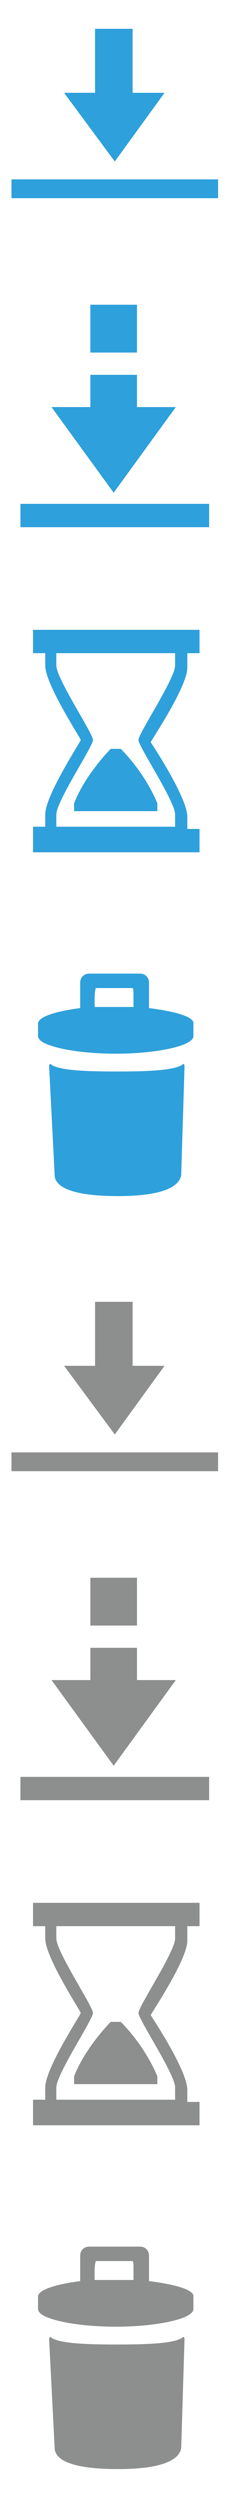 <?xml version="1.0" encoding="utf-8"?>
<!-- Generator: Adobe Illustrator 16.0.0, SVG Export Plug-In . SVG Version: 6.00 Build 0)  -->
<!DOCTYPE svg PUBLIC "-//W3C//DTD SVG 1.1//EN" "http://www.w3.org/Graphics/SVG/1.1/DTD/svg11.dtd">
<svg version="1.1" id="Layer_1" xmlns="http://www.w3.org/2000/svg" xmlns:xlink="http://www.w3.org/1999/xlink" x="0px" y="0px"
	 width="37.074px" height="398.667px" viewBox="0 0 37.074 398.667" enable-background="new 0 0 37.074 398.667"
	 xml:space="preserve">
<g id="Shape_5_2_">
	<g>
		<path fill="#2EA0DB" d="M26.295,14.799h-5.102V4.593H15.19v10.206h-4.952l8.104,10.955L26.295,14.799z M34.85,28.605H1.833v3.001
			H34.85V28.605z"/>
	</g>
</g>
<g id="Shape_3_2_">
	<g>
		<path fill="#2EA0DB" d="M28.099,64.914H21.89v-5.145c-2.483,0-4.967,0-7.45,0v5.145H8.23l9.934,13.659L28.099,64.914z
			 M21.89,48.593h-7.45v7.628c2.483,0,4.967,0,7.45,0V48.593z M33.42,80.347H3.264v3.725H33.42V80.347z"/>
	</g>
</g>
<g id="Shape_4_2_">
	<g>
		<path fill="#2EA0DB" d="M11.841,129.35h13.305v-1.242c-2.129-5.145-5.854-8.692-5.854-8.692h-1.597c0,0-4.08,4.08-5.854,8.692
			V129.35z M29.936,104.16h1.951v-3.726H5.277v3.726h1.952v1.951c0,3.016,5.499,11.353,5.676,11.885
			c-0.177,0.532-5.676,8.87-5.676,11.885v1.951H5.277v4.08h26.609v-3.725h-1.951v-1.952c0-3.016-5.5-11.353-5.854-11.885
			c0.355-0.71,5.854-8.87,5.854-11.886V104.16z M27.983,106.111c0,2.129-5.854,10.821-5.854,11.885s5.854,9.756,5.854,11.885v1.951
			H9.003v-1.951c0-2.129,5.854-10.821,5.854-11.885s-5.854-9.756-5.854-11.885v-1.951h18.98V106.111z"/>
	</g>
</g>
<g id="Shape_1_6_">
	<g>
		<path fill="#2EA0DB" d="M29.49,169.981c0-0.177-0.178-0.355-0.178-0.355c-1.064,1.064-5.499,1.242-10.644,1.242
			s-9.579-0.177-10.644-1.242c-0.178,0.178-0.178,0.355-0.178,0.355l0,0l0,0l0,0l0,0l0.888,17.384l0,0
			c0,1.419,1.596,3.371,10.111,3.371c8.515,0,9.934-2.129,10.111-3.371l0,0L29.49,169.981L29.49,169.981L29.49,169.981
			L29.49,169.981L29.49,169.981z M23.813,160.756v-4.08c0-0.71-0.532-1.419-1.419-1.419h-8.16c-0.71,0-1.419,0.532-1.419,1.419v4.08
			c-4.08,0.532-6.741,1.419-6.741,2.484v1.951c0,0.354,0.354,0.887,1.242,1.242c1.951,0.887,6.208,1.596,11.175,1.596
			c4.968,0,9.225-0.709,11.176-1.596c0.71-0.355,1.242-0.709,1.242-1.242v-1.951C31.086,162.176,28.07,161.289,23.813,160.756z
			 M21.507,160.579c-0.887,0-1.951,0-3.016,0s-2.128,0-3.016,0h-0.354v-1.597c0-0.709,0.178-1.419,0.178-1.419h5.854
			c0.178,0,0.178,0.532,0.178,1.419v1.597H21.507z"/>
	</g>
</g>
<g id="Shape_5_1_">
	<g>
		<path fill="#8D8F8E" d="M26.295,217.799h-5.102v-10.206H15.19v10.206h-4.952l8.104,10.955L26.295,217.799z M34.85,231.605H1.833
			v3.001H34.85V231.605z"/>
	</g>
</g>
<g id="Shape_3_1_">
	<g>
		<path fill="#8D8F8E" d="M28.099,267.914H21.89v-5.145c-2.483,0-4.967,0-7.45,0v5.145H8.23l9.934,13.659L28.099,267.914z
			 M21.89,251.593h-7.45v7.628c2.483,0,4.967,0,7.45,0V251.593z M33.42,283.347H3.264v3.725H33.42V283.347z"/>
	</g>
</g>
<g id="Shape_4_1_">
	<g>
		<path fill="#8D8F8E" d="M11.841,332.35h13.305v-1.242c-2.129-5.145-5.854-8.692-5.854-8.692h-1.597c0,0-4.08,4.08-5.854,8.692
			V332.35z M29.936,307.16h1.951v-3.726H5.277v3.726h1.952v1.951c0,3.016,5.499,11.353,5.676,11.885
			c-0.177,0.532-5.676,8.87-5.676,11.885v1.951H5.277v4.08h26.609v-3.725h-1.951v-1.952c0-3.016-5.5-11.353-5.854-11.885
			c0.355-0.71,5.854-8.87,5.854-11.886V307.16z M27.983,309.111c0,2.129-5.854,10.821-5.854,11.885s5.854,9.756,5.854,11.885v1.951
			H9.003v-1.951c0-2.129,5.854-10.821,5.854-11.885s-5.854-9.756-5.854-11.885v-1.951h18.98V309.111z"/>
	</g>
</g>
<g id="Shape_1_1_">
	<g>
		<path fill="#8D8F8E" d="M29.49,372.981c0-0.177-0.178-0.355-0.178-0.355c-1.064,1.064-5.499,1.242-10.644,1.242
			s-9.579-0.177-10.644-1.242c-0.178,0.178-0.178,0.355-0.178,0.355l0,0l0,0l0,0l0,0l0.888,17.384l0,0
			c0,1.419,1.596,3.371,10.111,3.371c8.515,0,9.934-2.129,10.111-3.371l0,0L29.49,372.981L29.49,372.981L29.49,372.981
			L29.49,372.981L29.49,372.981z M23.813,363.756v-4.08c0-0.71-0.532-1.419-1.419-1.419h-8.16c-0.71,0-1.419,0.532-1.419,1.419v4.08
			c-4.08,0.532-6.741,1.419-6.741,2.484v1.951c0,0.354,0.354,0.887,1.242,1.242c1.951,0.887,6.208,1.596,11.175,1.596
			c4.968,0,9.225-0.709,11.176-1.596c0.71-0.355,1.242-0.709,1.242-1.242v-1.951C31.086,365.176,28.07,364.289,23.813,363.756z
			 M21.507,363.579c-0.887,0-1.951,0-3.016,0s-2.128,0-3.016,0h-0.354v-1.597c0-0.709,0.178-1.419,0.178-1.419h5.854
			c0.178,0,0.178,0.532,0.178,1.419v1.597H21.507z"/>
	</g>
</g>
</svg>
